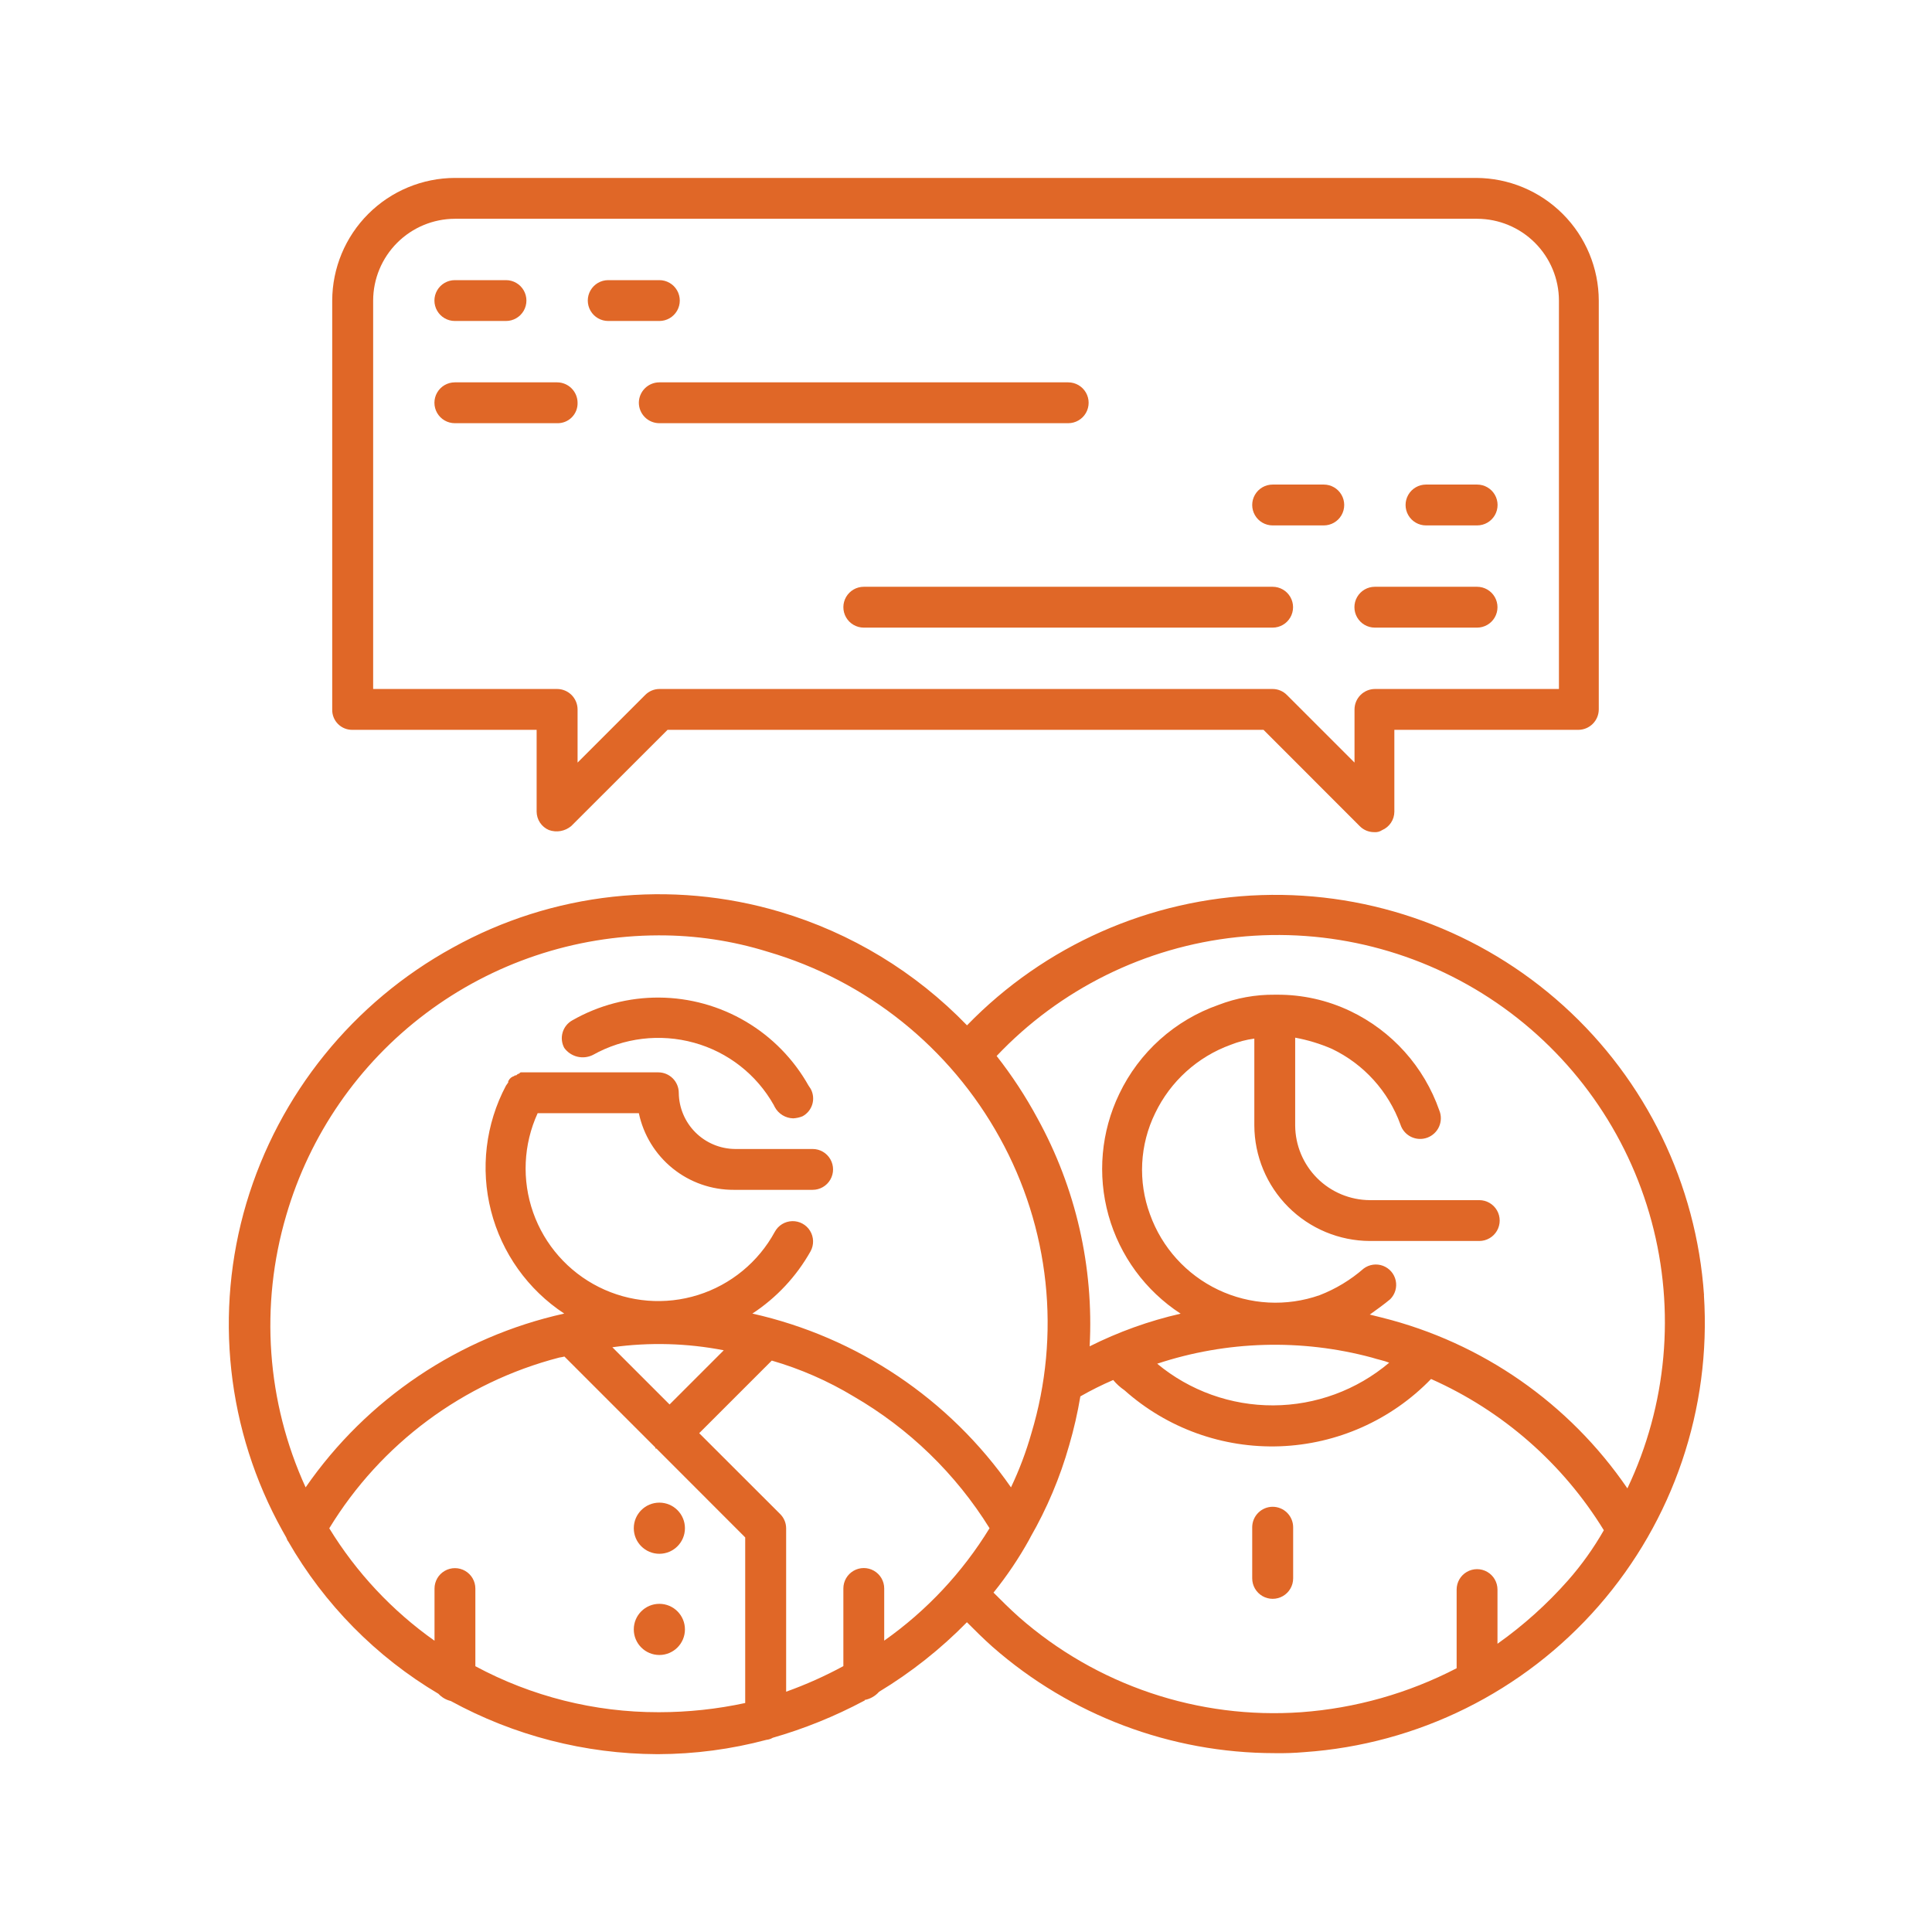<svg xmlns="http://www.w3.org/2000/svg" xmlns:xlink="http://www.w3.org/1999/xlink" width="210" height="210" viewBox="0 0 210 210"><defs><style>.cls-1,.cls-2{fill:none;}.cls-2{clip-rule:evenodd;}.cls-3{clip-path:url(#clip-path);}.cls-4{fill:#fff;}.cls-5{clip-path:url(#clip-path-2);}.cls-6{fill:#e06727;}.cls-7{clip-path:url(#clip-path-3);}.cls-8{clip-path:url(#clip-path-4);}.cls-9{clip-path:url(#clip-path-5);}.cls-10{clip-path:url(#clip-path-6);}.cls-11{clip-path:url(#clip-path-7);}.cls-12{clip-path:url(#clip-path-8);}.cls-13{clip-path:url(#clip-path-9);}.cls-14{clip-path:url(#clip-path-10);}.cls-15{clip-path:url(#clip-path-11);}.cls-16{clip-path:url(#clip-path-12);}.cls-17{clip-path:url(#clip-path-13);}.cls-18{clip-path:url(#clip-path-14);}.cls-19{clip-path:url(#clip-path-15);}</style><clipPath id="clip-path"><rect class="cls-1" x="5" y="5" width="200" height="200"/></clipPath><clipPath id="clip-path-2"><path class="cls-2" d="M64.44,114.67a14.56,14.56,0,0,1,11-1.33,14.31,14.31,0,0,1,8.67,6.78l.11.22a2.34,2.34,0,0,0,2,1.22,3.24,3.24,0,0,0,1-.22,2.19,2.19,0,0,0,.89-3l-.22-.33a18.77,18.77,0,0,0-25.67-7.11,2.22,2.22,0,0,0-.89,3A2.48,2.48,0,0,0,64.44,114.67Z"/></clipPath><clipPath id="clip-path-3"><path class="cls-2" d="M176.89,161.78a45.72,45.72,0,0,0-26.67-18.56l-1.33-.33c.78-.56,1.55-1.11,2.22-1.67a2.21,2.21,0,0,0-2.89-3.33,16.16,16.16,0,0,1-4.78,2.89A14.49,14.49,0,0,1,125,132a14,14,0,0,1,.56-11,14.65,14.65,0,0,1,8.22-7.44,10.82,10.82,0,0,1,2.56-.67v9.44a12.61,12.61,0,0,0,12.56,12.56h11.89a2.22,2.22,0,0,0,0-4.44H148.89a8.16,8.16,0,0,1-8.11-8.11v-9.55a18.33,18.33,0,0,1,4,1.22,14.65,14.65,0,0,1,7.44,8.22,2.25,2.25,0,1,0,4.22-1.55,18.84,18.84,0,0,0-9.67-10.78,18.27,18.27,0,0,0-8-1.78h-.22a16.53,16.53,0,0,0-6.11,1.11,18.84,18.84,0,0,0-10.78,9.67,18.78,18.78,0,0,0,6.67,23.89,43.79,43.79,0,0,0-9.89,3.55,46.24,46.24,0,0,0-5.67-24.78,47.52,47.52,0,0,0-4.44-6.78,42.08,42.08,0,0,1,68.56,47Zm-27.78-14.22c.67.22,1.33.33,1.89.56a19.64,19.64,0,0,1-25.22.11A40.68,40.68,0,0,1,149.11,147.56Zm21.33,24.22a44.8,44.8,0,0,1-7.67,6.89v-5.89a2.22,2.22,0,0,0-4.44,0v8.55a43.57,43.57,0,0,1-16.89,4.78,42,42,0,0,1-30.67-10.33c-1-.89-1.89-1.78-2.78-2.67a40.49,40.49,0,0,0,3.89-5.78c0-.11.11-.11.11-.22a44.31,44.31,0,0,0,4.22-10,46,46,0,0,0,1.22-5.33A35.5,35.5,0,0,1,121,150a5.82,5.82,0,0,0,1.22,1.11,24.08,24.08,0,0,0,33.33-1.22,42.08,42.08,0,0,1,18.78,16.44A33,33,0,0,1,170.44,171.78Zm-74.33,6.55v-5.67a2.22,2.22,0,1,0-4.44,0v8.44a44.33,44.33,0,0,1-6.22,2.78V166.11a2.19,2.19,0,0,0-.67-1.56L76,155.78l7.89-7.89a37.25,37.25,0,0,1,8.89,3.89,42.44,42.44,0,0,1,14.78,14.33A41.41,41.41,0,0,1,96.11,178.33Zm-24.44,7.78h-.11a41.92,41.92,0,0,1-19.89-5v-8.44a2.22,2.22,0,1,0-4.44,0v5.67a41.51,41.51,0,0,1-11.44-12.22,41.46,41.46,0,0,1,25-18.56,4.77,4.77,0,0,0,.56-.11l9.89,9.89v.11h.11L81,167.11v18A44.41,44.41,0,0,1,71.67,186.11Zm-5.11-39.67a36.88,36.88,0,0,1,12.11.33l-5.89,5.89ZM31.11,132.11a42.25,42.25,0,0,1,40.45-30.44,39.53,39.53,0,0,1,11.89,1.78,42.41,42.41,0,0,1,25.22,20.22,41.54,41.54,0,0,1,3.44,32.11,37.61,37.61,0,0,1-2.22,5.89,46.68,46.68,0,0,0-28.11-18.89A19.54,19.54,0,0,0,88.11,136a2.21,2.21,0,0,0-3.89-2.11A14.42,14.42,0,0,1,58.44,121h11a10.5,10.5,0,0,0,10.33,8.33h8.56a2.22,2.22,0,1,0,0-4.44H79.89a6.17,6.17,0,0,1-6.11-6.11,2.23,2.23,0,0,0-2.22-2.22H56.67c-.11,0-.11,0-.22.11s-.11,0-.22.11-.11.11-.22.11-.11.11-.22.11-.11.11-.22.11l-.11.11-.11.11c0,.11-.11.11-.11.22v.11L55,118a19,19,0,0,0,6.33,24.78,46.39,46.39,0,0,0-28.11,18.89A42.33,42.33,0,0,1,31.11,132.11Zm154.11,8.67a46.7,46.7,0,0,0-80.11-29.33A46.77,46.77,0,0,0,84.78,99.11,46.19,46.19,0,0,0,49.22,103a47,47,0,0,0-22.44,27.78,46.18,46.18,0,0,0,3.89,35.55c.11.22.33.56.44.78s.11.33.22.44a45.76,45.76,0,0,0,16.33,16.56,2.66,2.66,0,0,0,1.33.78,47.15,47.15,0,0,0,22.44,5.78h.11a46.28,46.28,0,0,0,11.78-1.56,1.58,1.58,0,0,0,.67-.22,51.18,51.18,0,0,0,9.89-4,.11.11,0,0,0,.11-.11,2.76,2.76,0,0,0,1.56-.89,48.52,48.52,0,0,0,9.55-7.56c.89.89,1.78,1.78,2.78,2.67a46.54,46.54,0,0,0,30.67,11.56,31,31,0,0,0,3.22-.11,46.76,46.76,0,0,0,43.44-49.67Z"/></clipPath><clipPath id="clip-path-4"><circle class="cls-1" cx="71.67" cy="166.11" r="2.78"/></clipPath><clipPath id="clip-path-5"><circle class="cls-1" cx="71.67" cy="177.11" r="2.78"/></clipPath><clipPath id="clip-path-6"><path class="cls-2" d="M40.56,32.67a8.91,8.91,0,0,1,8.89-8.89H160.56a8.91,8.91,0,0,1,8.89,8.89V74.89h-20a2.23,2.23,0,0,0-2.22,2.22v5.78l-7.33-7.33a2.19,2.19,0,0,0-1.56-.67H71.67a2.19,2.19,0,0,0-1.56.67l-7.33,7.33V77.11a2.23,2.23,0,0,0-2.22-2.22h-20ZM38.33,79.33h20v8.89a2.19,2.19,0,0,0,1.33,2,2.47,2.47,0,0,0,2.44-.44L72.56,79.33h64.78l10.44,10.45a2.19,2.19,0,0,0,1.56.67,1.34,1.34,0,0,0,.89-.22,2.19,2.19,0,0,0,1.33-2V79.33h20a2.23,2.23,0,0,0,2.22-2.22V32.67a13.37,13.37,0,0,0-13.33-13.33h-111A13.37,13.37,0,0,0,36.11,32.67V77.11A2.16,2.16,0,0,0,38.33,79.33Z"/></clipPath><clipPath id="clip-path-7"><path class="cls-2" d="M49.44,34.89H55a2.22,2.22,0,0,0,0-4.44H49.44a2.22,2.22,0,0,0,0,4.44Z"/></clipPath><clipPath id="clip-path-8"><path class="cls-2" d="M66.11,34.89h5.56a2.22,2.22,0,0,0,0-4.44H66.11a2.22,2.22,0,0,0,0,4.44Z"/></clipPath><clipPath id="clip-path-9"><path class="cls-2" d="M62.78,43.78a2.23,2.23,0,0,0-2.22-2.22H49.44a2.22,2.22,0,0,0,0,4.44H60.56A2.16,2.16,0,0,0,62.78,43.78Z"/></clipPath><clipPath id="clip-path-10"><path class="cls-2" d="M69.44,43.78A2.23,2.23,0,0,0,71.67,46h44.44a2.22,2.22,0,1,0,0-4.44H71.67A2.23,2.23,0,0,0,69.44,43.78Z"/></clipPath><clipPath id="clip-path-11"><path class="cls-2" d="M138.33,57.11h5.56a2.22,2.22,0,0,0,0-4.44h-5.56a2.22,2.22,0,1,0,0,4.44Z"/></clipPath><clipPath id="clip-path-12"><path class="cls-2" d="M155,57.11h5.56a2.22,2.22,0,0,0,0-4.44H155a2.22,2.22,0,1,0,0,4.44Z"/></clipPath><clipPath id="clip-path-13"><path class="cls-2" d="M149.44,68.22h11.11a2.22,2.22,0,0,0,0-4.44H149.44a2.22,2.22,0,0,0,0,4.44Z"/></clipPath><clipPath id="clip-path-14"><path class="cls-2" d="M138.33,63.78H93.89a2.22,2.22,0,1,0,0,4.44h44.44a2.22,2.22,0,1,0,0-4.44Z"/></clipPath><clipPath id="clip-path-15"><path class="cls-2" d="M138.33,163.78a2.23,2.23,0,0,0-2.22,2.22v5.56a2.22,2.22,0,0,0,4.45,0V166A2.23,2.23,0,0,0,138.33,163.78Z"/></clipPath></defs><title>ic-2-5</title><g id="Слой_2" data-name="Слой 2"><g id="Слой_1-2" data-name="Слой 1"><g class="cls-3"><rect class="cls-4" width="210" height="210"/></g><g class="cls-5"><rect class="cls-6" x="56.07" y="103.41" width="37.31" height="23.15"/></g><g class="cls-7"><rect class="cls-6" x="19.86" y="92.19" width="170.46" height="103.47"/></g><g class="cls-8"><rect class="cls-6" x="63.89" y="158.33" width="15.55" height="15.56"/></g><g class="cls-9"><rect class="cls-6" x="63.89" y="169.33" width="15.55" height="15.56"/></g><g class="cls-10"><rect class="cls-6" x="31.11" y="14.33" width="147.67" height="81.11"/></g><g class="cls-11"><rect class="cls-6" x="42.22" y="25.44" width="20" height="14.44"/></g><g class="cls-12"><rect class="cls-6" x="58.89" y="25.44" width="20" height="14.44"/></g><g class="cls-13"><rect class="cls-6" x="42.22" y="36.56" width="25.56" height="14.44"/></g><g class="cls-14"><rect class="cls-6" x="64.44" y="36.56" width="58.89" height="14.44"/></g><g class="cls-15"><rect class="cls-6" x="131.11" y="47.67" width="20" height="14.44"/></g><g class="cls-16"><rect class="cls-6" x="147.78" y="47.67" width="20" height="14.44"/></g><g class="cls-17"><rect class="cls-6" x="142.22" y="58.78" width="25.56" height="14.44"/></g><g class="cls-18"><rect class="cls-6" x="86.67" y="58.78" width="58.89" height="14.44"/></g><g class="cls-19"><rect class="cls-6" x="131.11" y="158.78" width="14.45" height="20"/></g></g></g></svg>